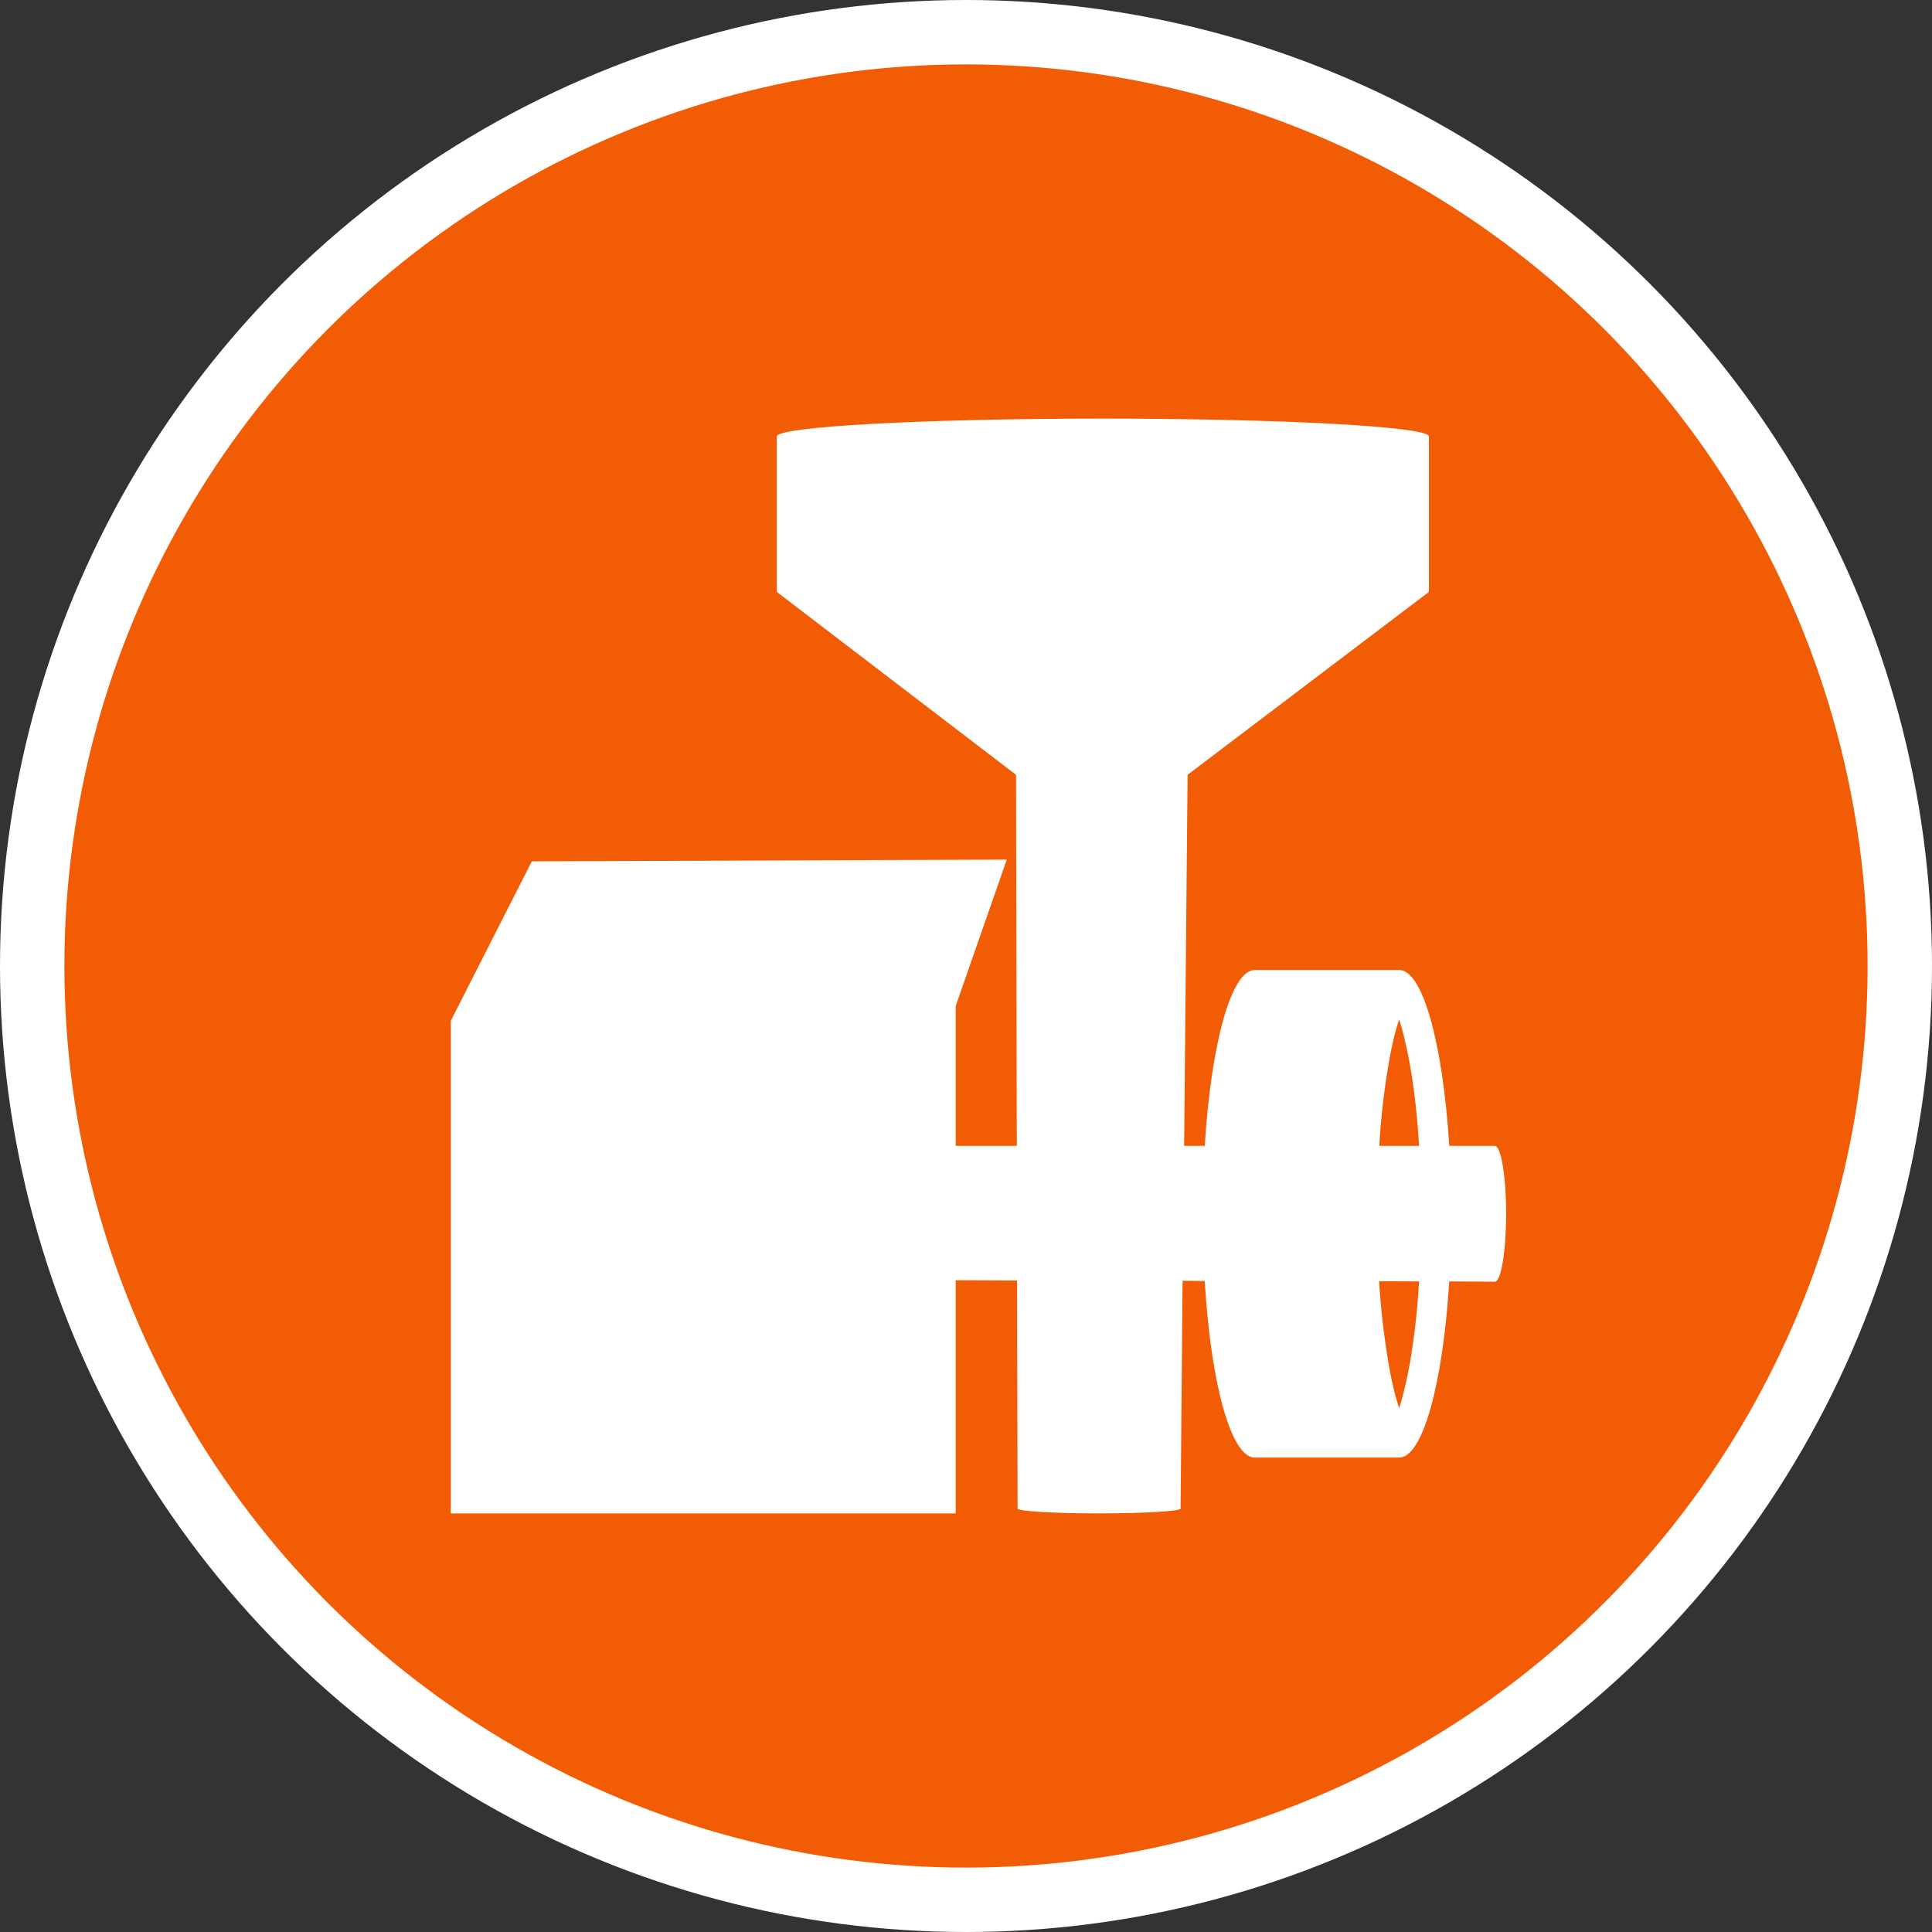 <?xml version="1.0" encoding="UTF-8" standalone="no"?>
<!-- Created with Inkscape (http://www.inkscape.org/) -->

<svg
   xmlns:dc="http://purl.org/dc/elements/1.1/"
   xmlns:cc="http://creativecommons.org/ns#"
   xmlns:rdf="http://www.w3.org/1999/02/22-rdf-syntax-ns#"
   xmlns:svg="http://www.w3.org/2000/svg"
   xmlns="http://www.w3.org/2000/svg"
   xmlns:xlink="http://www.w3.org/1999/xlink"
   xmlns:sodipodi="http://sodipodi.sourceforge.net/DTD/sodipodi-0.dtd"
   xmlns:inkscape="http://www.inkscape.org/namespaces/inkscape"
   width="30px"
   height="30px"
   version="1.1"
   id="svg8"
   inkscape:version="0.92.4 5da689c313, 2019-01-14"
   sodipodi:docname="container.svg">
  <rect width="100%" height="100%" fill="#333333" stroke="none"/>
  <defs
     id="defs2" />
  <sodipodi:namedview
     id="base"
     pagecolor="#ffffff"
     bordercolor="#666666"
     borderopacity="1.0"
     inkscape:pageopacity="0.0"
     inkscape:pageshadow="2"
     inkscape:zoom="13.049334"
     inkscape:cx="18.679046"
     inkscape:cy="12.165829"
     inkscape:document-units="px"
     inkscape:current-layer="layer1"
     showgrid="false"
     inkscape:snap-page="false"
     units="px"
     inkscape:window-width="1884"
     inkscape:window-height="1061"
     inkscape:window-x="0"
     inkscape:window-y="0"
     inkscape:window-maximized="1"
     fit-margin-top="0"
     fit-margin-left="0"
     fit-margin-right="0"
     fit-margin-bottom="0" />
    <circle
       style="color:#000000;clip-rule:nonzero;display:inline;overflow:visible;visibility:visible;opacity:1;isolation:auto;mix-blend-mode:normal;color-interpolation:sRGB;color-interpolation-filters:linearRGB;solid-color:#000000;solid-opacity:1;vector-effect:none;fill:#f25c05;fill-opacity:1;fill-rule:evenodd;stroke:#ffffff;stroke-width:1;stroke-linecap:butt;stroke-linejoin:miter;stroke-miterlimit:4;stroke-dasharray:none;stroke-dashoffset:0;stroke-opacity:1;marker:none;color-rendering:auto;image-rendering:auto;shape-rendering:auto;text-rendering:auto;enable-background:accumulate"
       id="path815"
       cx="15"
       cy="15"
       r="14.5" />
<g transform="translate(7.0,6.5)"><path fill-rule="nonzero" fill="#FFFFFF" fill-opacity="1" d="M 16.211 11.293 L 15.504 11.293 C 15.406 9.715 15.094 8.562 14.727 8.562 C 14.719 8.562 14.715 8.562 14.707 8.562 C 14.715 8.562 14.719 8.562 14.727 8.562 L 12.484 8.562 C 12.117 8.562 11.805 9.715 11.707 11.293 L 11.387 11.293 L 11.441 5.531 L 15.188 2.691 L 15.18 2.691 C 15.184 2.688 15.184 2.684 15.188 2.676 L 15.188 0.277 C 15.188 0.125 12.918 0 10.125 0 C 7.328 0 5.062 0.125 5.062 0.277 L 5.062 2.676 C 5.062 2.684 5.066 2.688 5.07 2.691 L 5.062 2.691 L 8.777 5.531 L 8.789 11.293 L 7.84 11.293 L 7.84 9.121 L 8.633 6.848 L 1.258 6.875 L 0 9.352 L 0 17 L 7.84 17 L 7.84 13.379 L 8.793 13.383 L 8.801 16.926 C 8.801 16.965 9.367 17 10.066 17 C 10.766 17 11.332 16.965 11.332 16.926 L 11.363 13.387 L 11.707 13.391 C 11.801 14.973 12.113 16.133 12.484 16.133 L 14.727 16.133 C 14.719 16.133 14.715 16.133 14.707 16.133 C 14.715 16.133 14.719 16.133 14.727 16.133 C 15.094 16.133 15.406 14.977 15.504 13.398 L 16.18 13.402 L 16.211 13.402 C 16.309 13.402 16.387 12.93 16.387 12.348 C 16.387 11.766 16.309 11.293 16.211 11.293 Z M 14.895 10.039 C 14.965 10.453 15.012 10.875 15.035 11.293 L 14.418 11.293 C 14.441 10.875 14.488 10.453 14.559 10.039 C 14.613 9.715 14.672 9.488 14.727 9.328 C 14.777 9.488 14.836 9.715 14.895 10.039 Z M 14.699 8.566 C 14.695 8.566 14.691 8.566 14.688 8.566 C 14.691 8.566 14.695 8.566 14.699 8.566 Z M 14.68 8.57 C 14.676 8.57 14.672 8.57 14.668 8.574 C 14.672 8.57 14.676 8.57 14.68 8.57 Z M 14.66 8.574 C 14.656 8.578 14.652 8.578 14.648 8.582 C 14.652 8.578 14.656 8.578 14.66 8.574 Z M 14.641 8.582 C 14.637 8.586 14.629 8.59 14.625 8.594 C 14.629 8.59 14.637 8.586 14.641 8.582 Z M 14.621 8.594 C 14.613 8.598 14.609 8.602 14.605 8.605 C 14.609 8.602 14.613 8.598 14.621 8.594 Z M 14.598 8.609 C 14.594 8.613 14.59 8.617 14.586 8.617 C 14.59 8.617 14.594 8.613 14.598 8.609 Z M 14.578 8.625 C 14.574 8.629 14.57 8.633 14.566 8.637 C 14.57 8.633 14.574 8.629 14.578 8.625 Z M 14.559 8.641 C 14.555 8.645 14.551 8.652 14.547 8.656 C 14.551 8.652 14.555 8.645 14.559 8.641 Z M 13.945 11.293 Z M 14.543 8.66 C 14.535 8.668 14.531 8.672 14.523 8.68 C 14.531 8.672 14.535 8.668 14.543 8.66 Z M 14.52 8.688 C 14.516 8.691 14.512 8.699 14.508 8.703 C 14.512 8.699 14.516 8.691 14.52 8.688 Z M 14.5 8.711 C 14.496 8.719 14.492 8.723 14.488 8.727 C 14.492 8.723 14.496 8.719 14.5 8.711 Z M 14.48 8.738 C 14.477 8.742 14.473 8.75 14.469 8.754 C 14.473 8.75 14.477 8.742 14.48 8.738 Z M 14.465 8.766 C 14.461 8.773 14.453 8.781 14.449 8.789 C 14.453 8.781 14.461 8.773 14.465 8.766 Z M 14.445 8.793 C 14.441 8.801 14.434 8.812 14.43 8.824 C 14.434 8.812 14.441 8.801 14.445 8.793 Z M 14.422 8.836 C 14.422 8.84 14.418 8.848 14.414 8.855 C 14.418 8.848 14.422 8.84 14.422 8.836 Z M 14.406 8.867 C 14.402 8.875 14.398 8.883 14.395 8.887 C 14.398 8.883 14.402 8.875 14.406 8.867 Z M 14.391 8.902 C 14.387 8.91 14.383 8.918 14.379 8.926 C 14.383 8.918 14.387 8.91 14.391 8.902 Z M 14.371 8.938 C 14.367 8.949 14.363 8.961 14.359 8.973 C 14.363 8.961 14.367 8.949 14.371 8.938 Z M 14.352 8.988 C 14.348 8.996 14.344 9.004 14.34 9.016 C 14.344 9.004 14.348 8.996 14.352 8.988 Z M 14.336 9.031 C 14.332 9.039 14.328 9.047 14.324 9.055 C 14.328 9.047 14.332 9.039 14.336 9.031 Z M 14.316 9.074 C 14.316 9.082 14.312 9.09 14.309 9.098 C 14.312 9.09 14.316 9.082 14.316 9.074 Z M 14.301 9.117 C 14.301 9.125 14.297 9.133 14.293 9.145 C 14.297 9.133 14.301 9.125 14.301 9.117 Z M 14.289 9.164 C 14.281 9.176 14.277 9.191 14.273 9.207 C 14.277 9.191 14.281 9.176 14.289 9.164 Z M 14.266 9.227 C 14.266 9.234 14.262 9.246 14.258 9.254 C 14.262 9.246 14.266 9.234 14.266 9.227 Z M 14.25 9.277 C 14.25 9.285 14.246 9.293 14.246 9.301 C 14.246 9.293 14.25 9.285 14.25 9.277 Z M 14.238 9.328 C 14.234 9.336 14.234 9.344 14.23 9.352 C 14.234 9.344 14.234 9.336 14.238 9.328 Z M 14.223 9.379 C 14.219 9.387 14.219 9.395 14.215 9.402 C 14.219 9.395 14.219 9.387 14.223 9.379 Z M 14.203 9.457 C 14.199 9.465 14.199 9.473 14.195 9.48 C 14.199 9.473 14.199 9.465 14.203 9.457 Z M 14.188 9.512 C 14.188 9.52 14.184 9.527 14.184 9.535 C 14.184 9.527 14.188 9.52 14.188 9.512 Z M 14.176 9.566 C 14.176 9.574 14.172 9.582 14.172 9.59 C 14.172 9.582 14.176 9.574 14.176 9.566 Z M 14.164 9.621 C 14.16 9.629 14.16 9.637 14.156 9.645 C 14.16 9.637 14.16 9.629 14.164 9.621 Z M 14.152 9.68 C 14.148 9.688 14.148 9.695 14.145 9.699 C 14.148 9.695 14.148 9.688 14.152 9.68 Z M 14.129 9.777 C 14.129 9.781 14.129 9.789 14.129 9.793 C 14.129 9.789 14.129 9.781 14.129 9.777 Z M 14.121 9.832 C 14.117 9.84 14.117 9.848 14.117 9.855 C 14.117 9.848 14.117 9.84 14.121 9.832 Z M 14.109 9.895 C 14.105 9.902 14.105 9.91 14.105 9.918 C 14.105 9.91 14.105 9.902 14.109 9.895 Z M 14.098 9.957 C 14.098 9.965 14.094 9.969 14.094 9.977 C 14.094 9.969 14.098 9.965 14.098 9.957 Z M 14.07 10.129 C 14.066 10.133 14.066 10.137 14.066 10.145 C 14.066 10.137 14.066 10.133 14.07 10.129 Z M 14.059 10.188 C 14.059 10.195 14.059 10.203 14.055 10.211 C 14.059 10.203 14.059 10.195 14.059 10.188 Z M 14.051 10.254 C 14.051 10.262 14.047 10.27 14.047 10.277 C 14.047 10.27 14.051 10.262 14.051 10.254 Z M 14.039 10.324 C 14.039 10.328 14.039 10.336 14.039 10.34 C 14.039 10.336 14.039 10.328 14.039 10.324 Z M 14.016 10.512 C 14.016 10.516 14.016 10.52 14.016 10.527 C 14.016 10.52 14.016 10.516 14.016 10.512 Z M 14.008 10.578 C 14.008 10.582 14.008 10.59 14.008 10.598 C 14.008 10.59 14.008 10.582 14.008 10.578 Z M 14 10.648 C 14 10.656 14 10.66 14 10.668 C 14 10.66 14 10.656 14 10.648 Z M 13.992 10.723 C 13.992 10.727 13.992 10.727 13.992 10.73 C 13.992 10.727 13.992 10.727 13.992 10.723 Z M 13.973 10.922 C 13.973 10.926 13.973 10.934 13.973 10.938 C 13.973 10.934 13.973 10.926 13.973 10.922 Z M 13.969 10.992 C 13.969 11 13.969 11.008 13.965 11.016 C 13.969 11.008 13.969 11 13.969 10.992 Z M 13.961 11.07 C 13.961 11.074 13.961 11.082 13.961 11.09 C 13.961 11.082 13.961 11.074 13.961 11.07 Z M 13.945 13.395 C 13.945 13.398 13.945 13.402 13.945 13.402 C 13.945 13.402 13.945 13.398 13.945 13.395 Z M 14.547 16.039 C 14.551 16.043 14.555 16.051 14.559 16.055 C 14.555 16.051 14.551 16.043 14.547 16.039 Z M 13.953 13.52 C 13.957 13.527 13.957 13.539 13.957 13.547 C 13.957 13.539 13.957 13.527 13.953 13.52 Z M 13.961 13.594 C 13.961 13.605 13.961 13.617 13.961 13.625 C 13.961 13.617 13.961 13.605 13.961 13.594 Z M 13.965 13.672 C 13.969 13.684 13.969 13.695 13.969 13.703 C 13.969 13.695 13.969 13.684 13.965 13.672 Z M 13.973 13.75 C 13.973 13.762 13.973 13.77 13.977 13.777 C 13.973 13.77 13.973 13.762 13.973 13.75 Z M 13.992 13.945 C 13.992 13.953 13.992 13.965 13.992 13.973 C 13.992 13.965 13.992 13.953 13.992 13.945 Z M 13.996 14.02 C 14 14.027 14 14.039 14 14.047 C 14 14.039 14 14.027 13.996 14.02 Z M 14.008 14.09 C 14.008 14.102 14.008 14.109 14.008 14.121 C 14.008 14.109 14.008 14.102 14.008 14.09 Z M 14.016 14.164 C 14.016 14.172 14.016 14.184 14.016 14.191 C 14.016 14.184 14.016 14.172 14.016 14.164 Z M 14.027 14.285 C 14.031 14.289 14.031 14.297 14.031 14.301 C 14.031 14.297 14.031 14.289 14.027 14.285 Z M 14.035 14.344 C 14.039 14.352 14.039 14.363 14.039 14.371 C 14.039 14.363 14.039 14.352 14.035 14.344 Z M 14.047 14.414 C 14.047 14.422 14.047 14.43 14.051 14.441 C 14.047 14.43 14.047 14.422 14.047 14.414 Z M 14.055 14.48 C 14.059 14.492 14.059 14.5 14.059 14.508 C 14.059 14.5 14.059 14.492 14.055 14.48 Z M 14.066 14.547 C 14.066 14.559 14.07 14.566 14.07 14.574 C 14.07 14.566 14.066 14.559 14.066 14.547 Z M 14.082 14.648 C 14.082 14.656 14.086 14.664 14.086 14.676 C 14.086 14.664 14.082 14.656 14.082 14.648 Z M 14.094 14.711 C 14.094 14.719 14.094 14.73 14.098 14.738 C 14.094 14.73 14.094 14.719 14.094 14.711 Z M 14.105 14.773 C 14.105 14.785 14.105 14.793 14.109 14.805 C 14.105 14.793 14.105 14.785 14.105 14.773 Z M 14.113 14.836 C 14.117 14.848 14.117 14.855 14.121 14.867 C 14.117 14.855 14.117 14.848 14.113 14.836 Z M 14.125 14.898 C 14.129 14.91 14.133 14.922 14.133 14.934 C 14.133 14.922 14.129 14.91 14.125 14.898 Z M 14.145 14.984 C 14.145 14.996 14.148 15.004 14.152 15.016 C 14.148 15.004 14.145 14.996 14.145 14.984 Z M 14.156 15.043 C 14.16 15.055 14.16 15.062 14.164 15.074 C 14.16 15.062 14.16 15.055 14.156 15.043 Z M 14.168 15.102 C 14.172 15.113 14.176 15.121 14.176 15.129 C 14.176 15.121 14.172 15.113 14.168 15.102 Z M 14.184 15.16 C 14.184 15.168 14.188 15.18 14.191 15.188 C 14.188 15.18 14.184 15.168 14.184 15.16 Z M 14.195 15.215 C 14.199 15.23 14.203 15.246 14.207 15.266 C 14.203 15.246 14.199 15.23 14.195 15.215 Z M 14.215 15.289 C 14.219 15.297 14.219 15.309 14.223 15.316 C 14.219 15.309 14.219 15.297 14.215 15.289 Z M 14.23 15.34 C 14.23 15.352 14.234 15.359 14.238 15.367 C 14.234 15.359 14.23 15.352 14.23 15.34 Z M 14.242 15.391 C 14.246 15.402 14.25 15.41 14.25 15.418 C 14.25 15.41 14.246 15.402 14.242 15.391 Z M 14.258 15.441 C 14.262 15.453 14.266 15.461 14.27 15.473 C 14.266 15.461 14.262 15.453 14.258 15.441 Z M 14.273 15.488 C 14.277 15.504 14.281 15.52 14.289 15.531 C 14.281 15.52 14.277 15.504 14.273 15.488 Z M 14.293 15.551 C 14.297 15.559 14.301 15.566 14.301 15.578 C 14.301 15.566 14.297 15.559 14.293 15.551 Z M 14.309 15.598 C 14.312 15.605 14.316 15.613 14.316 15.621 C 14.316 15.613 14.312 15.605 14.309 15.598 Z M 14.324 15.641 C 14.328 15.648 14.332 15.656 14.336 15.664 C 14.332 15.656 14.328 15.648 14.324 15.641 Z M 14.34 15.68 C 14.344 15.691 14.352 15.703 14.355 15.715 C 14.352 15.703 14.344 15.691 14.34 15.68 Z M 14.359 15.723 C 14.363 15.734 14.367 15.746 14.371 15.754 C 14.367 15.746 14.363 15.734 14.359 15.723 Z M 14.379 15.77 C 14.383 15.777 14.387 15.785 14.391 15.793 C 14.387 15.785 14.383 15.777 14.379 15.77 Z M 14.395 15.805 C 14.398 15.812 14.402 15.82 14.406 15.828 C 14.402 15.82 14.398 15.812 14.395 15.805 Z M 14.414 15.84 C 14.418 15.848 14.422 15.855 14.426 15.863 C 14.422 15.855 14.418 15.848 14.414 15.84 Z M 14.43 15.871 C 14.434 15.883 14.441 15.891 14.445 15.902 C 14.441 15.891 14.434 15.883 14.43 15.871 Z M 14.449 15.91 C 14.453 15.918 14.461 15.922 14.465 15.93 C 14.461 15.922 14.453 15.918 14.449 15.91 Z M 14.469 15.941 C 14.473 15.945 14.477 15.953 14.48 15.957 C 14.477 15.953 14.473 15.945 14.469 15.941 Z M 14.488 15.969 C 14.492 15.973 14.496 15.977 14.5 15.984 C 14.496 15.977 14.492 15.973 14.488 15.969 Z M 14.508 15.992 C 14.512 15.996 14.516 16.004 14.52 16.008 C 14.516 16.004 14.512 15.996 14.508 15.992 Z M 14.523 16.016 C 14.531 16.023 14.535 16.027 14.543 16.035 C 14.535 16.027 14.531 16.023 14.523 16.016 Z M 14.688 16.129 C 14.691 16.129 14.695 16.129 14.699 16.129 C 14.695 16.129 14.691 16.129 14.688 16.129 Z M 14.566 16.059 C 14.57 16.062 14.574 16.066 14.578 16.07 C 14.574 16.066 14.57 16.062 14.566 16.059 Z M 14.586 16.078 C 14.59 16.078 14.594 16.082 14.598 16.086 C 14.594 16.082 14.59 16.078 14.586 16.078 Z M 14.605 16.09 C 14.609 16.094 14.613 16.098 14.621 16.102 C 14.613 16.098 14.609 16.094 14.605 16.09 Z M 14.621 16.102 C 14.629 16.105 14.637 16.109 14.641 16.113 C 14.637 16.109 14.629 16.105 14.621 16.102 Z M 14.648 16.113 C 14.652 16.117 14.656 16.117 14.66 16.121 C 14.656 16.117 14.652 16.117 14.648 16.113 Z M 14.668 16.121 C 14.672 16.125 14.676 16.125 14.68 16.125 C 14.676 16.125 14.672 16.125 14.668 16.121 Z M 14.895 14.656 C 14.836 14.98 14.777 15.207 14.727 15.367 C 14.672 15.207 14.613 14.98 14.559 14.656 C 14.488 14.238 14.441 13.82 14.414 13.395 L 15.035 13.398 C 15.012 13.82 14.965 14.238 14.895 14.656 Z M 14.895 14.656 "/>
</g>
</svg>
